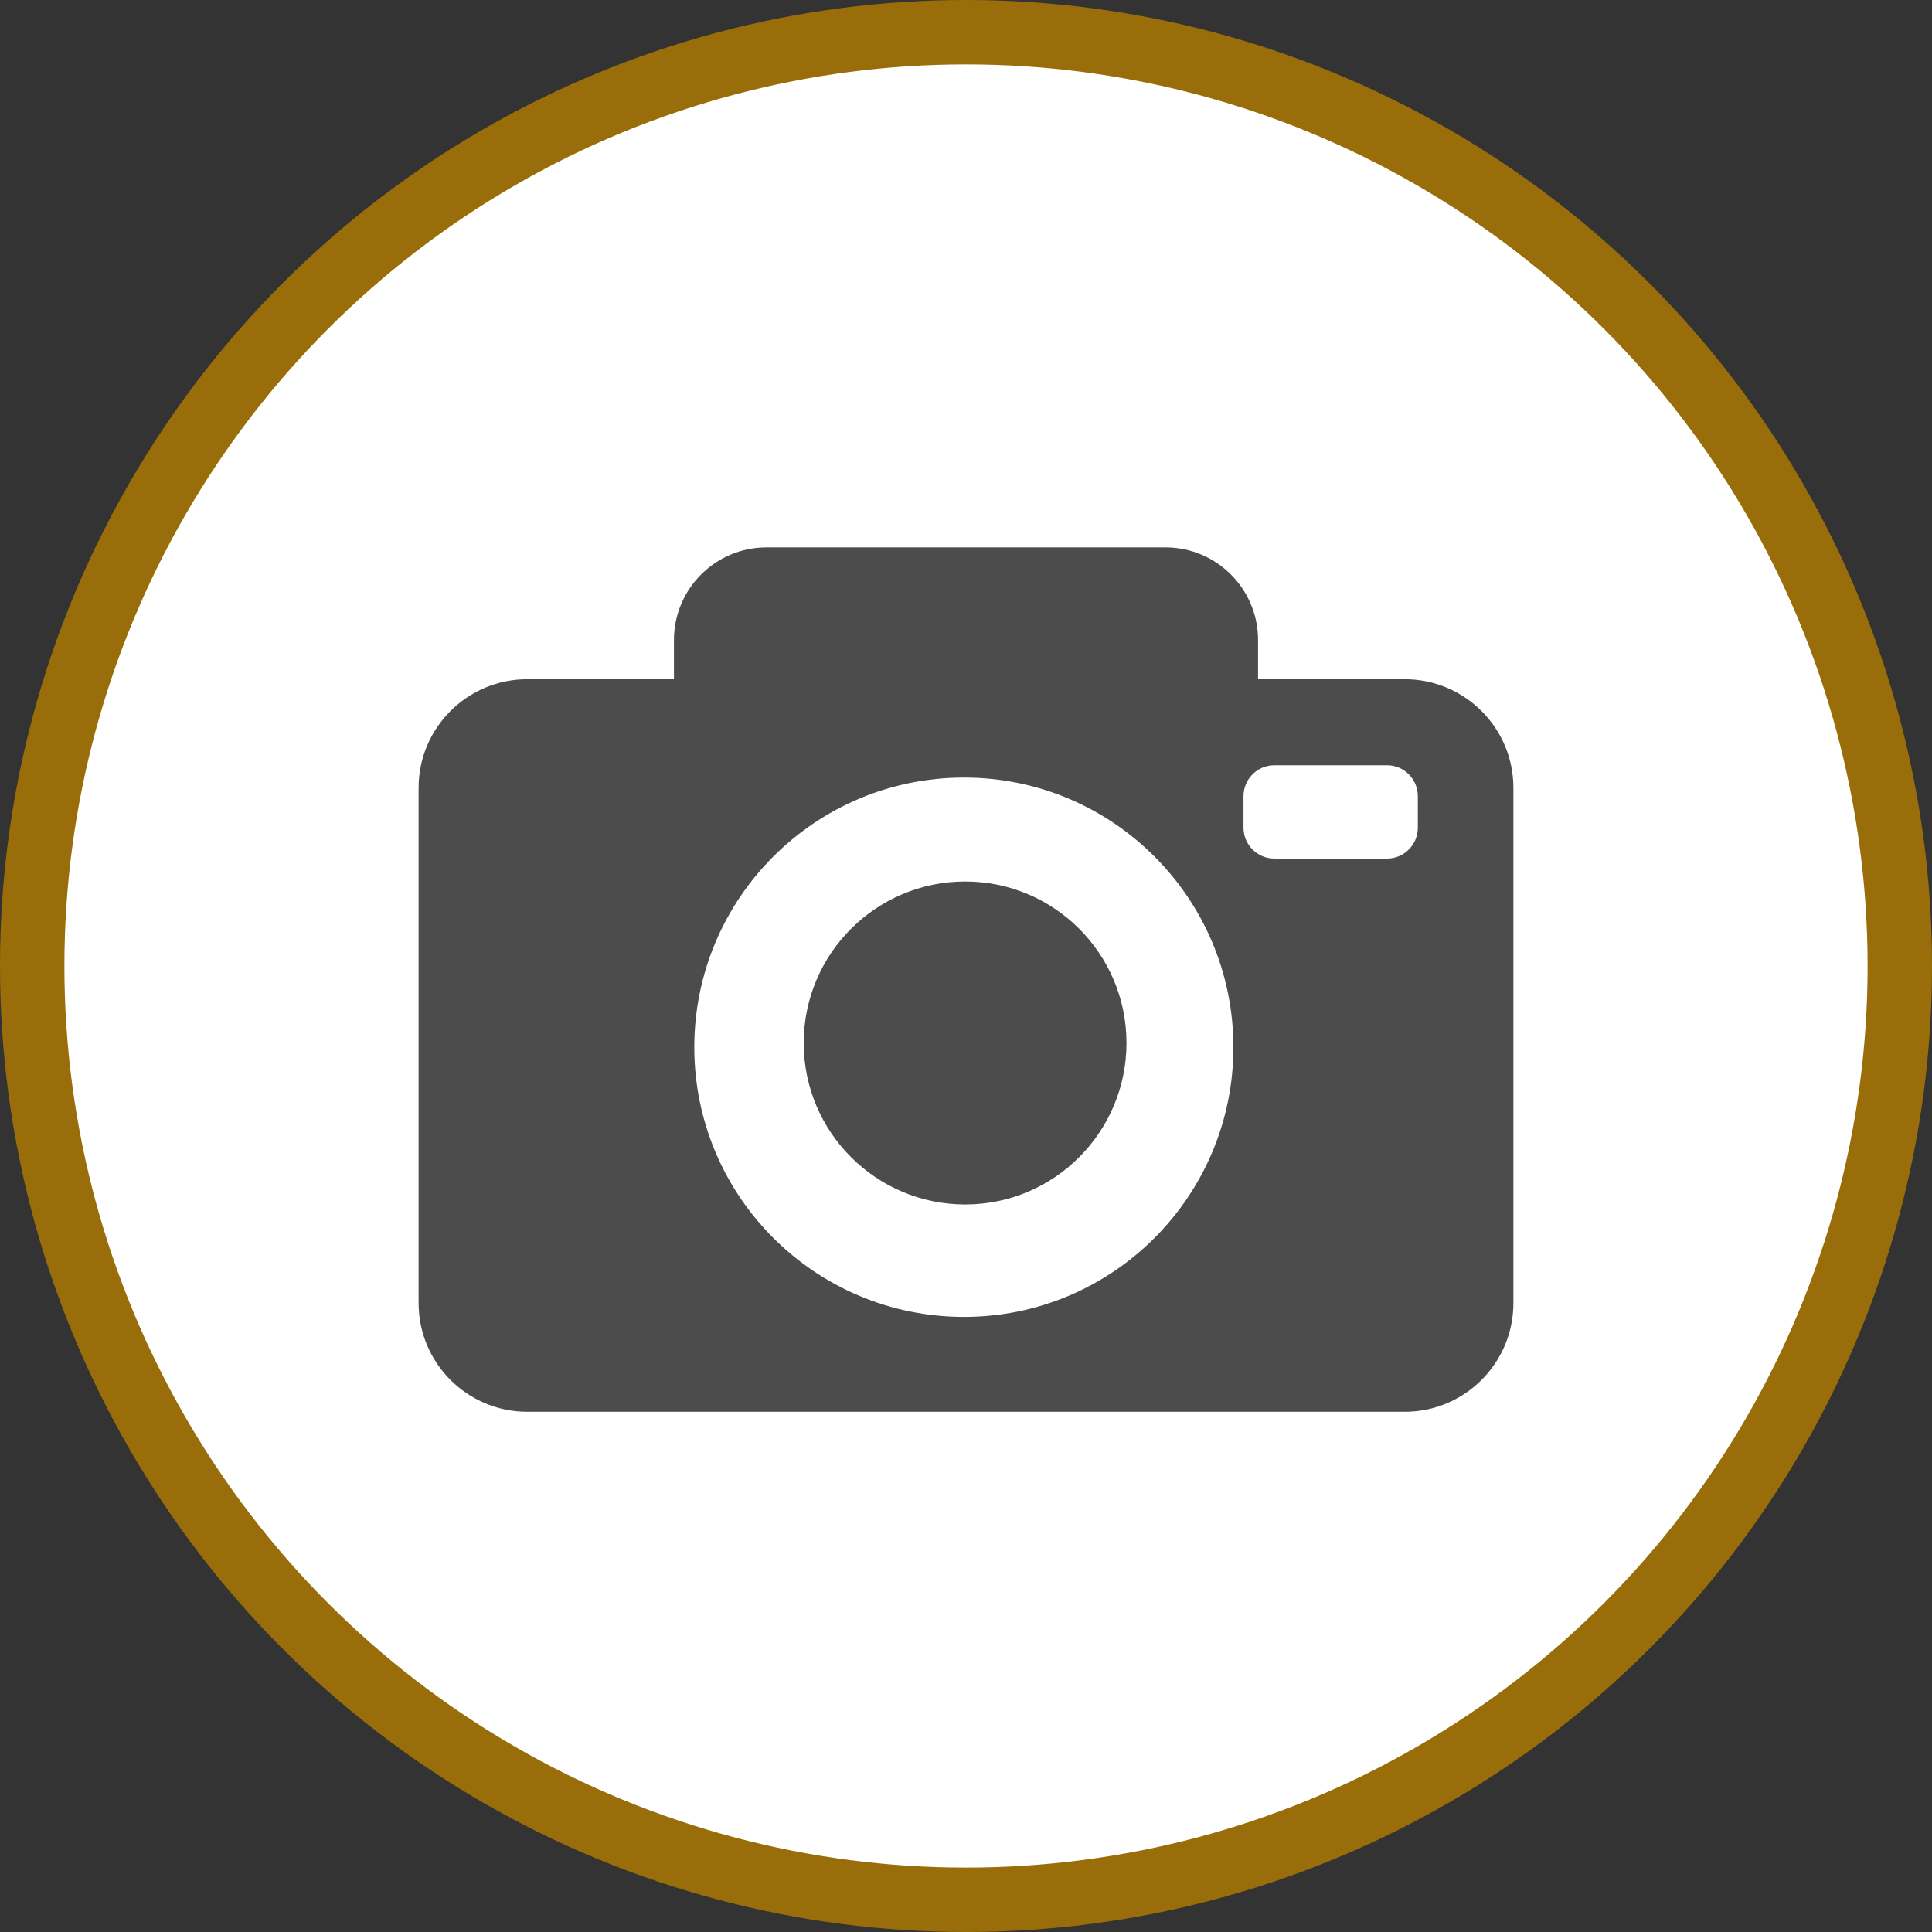 <?xml version="1.0" encoding="UTF-8" standalone="no"?>
<!-- Created with Inkscape (http://www.inkscape.org/) -->

<svg
   xmlns:dc="http://purl.org/dc/elements/1.1/"
   xmlns:cc="http://creativecommons.org/ns#"
   xmlns:rdf="http://www.w3.org/1999/02/22-rdf-syntax-ns#"
   xmlns:svg="http://www.w3.org/2000/svg"
   xmlns="http://www.w3.org/2000/svg"
   xmlns:xlink="http://www.w3.org/1999/xlink"
   xmlns:sodipodi="http://sodipodi.sourceforge.net/DTD/sodipodi-0.dtd"
   xmlns:inkscape="http://www.inkscape.org/namespaces/inkscape"
   width="30px"
   height="30px"
   version="1.1"
   id="svg8"
   inkscape:version="0.92.4 5da689c313, 2019-01-14"
   sodipodi:docname="container.svg">
  <rect width="100%" height="100%" fill="#333333" stroke="none"/>
  <defs
     id="defs2" />
  <sodipodi:namedview
     id="base"
     pagecolor="#ffffff"
     bordercolor="#666666"
     borderopacity="1.0"
     inkscape:pageopacity="0.0"
     inkscape:pageshadow="2"
     inkscape:zoom="13.049334"
     inkscape:cx="18.679046"
     inkscape:cy="12.165829"
     inkscape:document-units="px"
     inkscape:current-layer="layer1"
     showgrid="false"
     inkscape:snap-page="false"
     units="px"
     inkscape:window-width="1884"
     inkscape:window-height="1061"
     inkscape:window-x="0"
     inkscape:window-y="0"
     inkscape:window-maximized="1"
     fit-margin-top="0"
     fit-margin-left="0"
     fit-margin-right="0"
     fit-margin-bottom="0" />
    <circle
       style="color:#000000;clip-rule:nonzero;display:inline;overflow:visible;visibility:visible;opacity:1;isolation:auto;mix-blend-mode:normal;color-interpolation:sRGB;color-interpolation-filters:linearRGB;solid-color:#000000;solid-opacity:1;vector-effect:none;fill:#ffffff;fill-opacity:1;fill-rule:evenodd;stroke:#996e0a;stroke-width:1;stroke-linecap:butt;stroke-linejoin:miter;stroke-miterlimit:4;stroke-dasharray:none;stroke-dashoffset:0;stroke-opacity:1;marker:none;color-rendering:auto;image-rendering:auto;shape-rendering:auto;text-rendering:auto;enable-background:accumulate"
       id="path815"
       cx="15"
       cy="15"
       r="14.5" />
<g transform="translate(6.5,8.5)"><path fill-rule="nonzero" fill="rgb(30%,30%,30%)" fill-opacity="1" d="M 10.992 7.695 C 10.992 9.078 9.871 10.203 8.488 10.203 C 7.102 10.203 5.98 9.078 5.98 7.695 C 5.98 6.312 7.102 5.188 8.488 5.188 C 9.871 5.188 10.992 6.312 10.992 7.695 Z M 10.992 7.695 "/>
<path fill-rule="nonzero" fill="rgb(30%,30%,30%)" fill-opacity="1" d="M 15.312 2.047 L 13.035 2.047 L 13.035 1.438 C 13.035 0.645 12.391 0 11.598 0 L 5.402 0 C 4.609 0 3.965 0.645 3.965 1.438 L 3.965 2.047 L 1.688 2.047 C 0.758 2.047 0 2.801 0 3.734 L 0 11.734 C 0 12.668 0.758 13.422 1.688 13.422 L 15.312 13.422 C 16.242 13.422 17 12.668 17 11.734 L 17 3.734 C 17 2.801 16.242 2.047 15.312 2.047 Z M 8.469 11.949 C 6.156 11.949 4.281 10.074 4.281 7.762 C 4.281 5.449 6.156 3.574 8.469 3.574 C 10.781 3.574 12.652 5.449 12.652 7.762 C 12.652 10.074 10.781 11.949 8.469 11.949 Z M 15.516 4.352 C 15.516 4.617 15.301 4.832 15.039 4.832 L 13.289 4.832 C 13.023 4.832 12.809 4.617 12.809 4.352 L 12.809 3.863 C 12.809 3.598 13.023 3.383 13.289 3.383 L 15.039 3.383 C 15.301 3.383 15.516 3.598 15.516 3.863 Z M 15.516 4.352 "/>
</g>
</svg>
